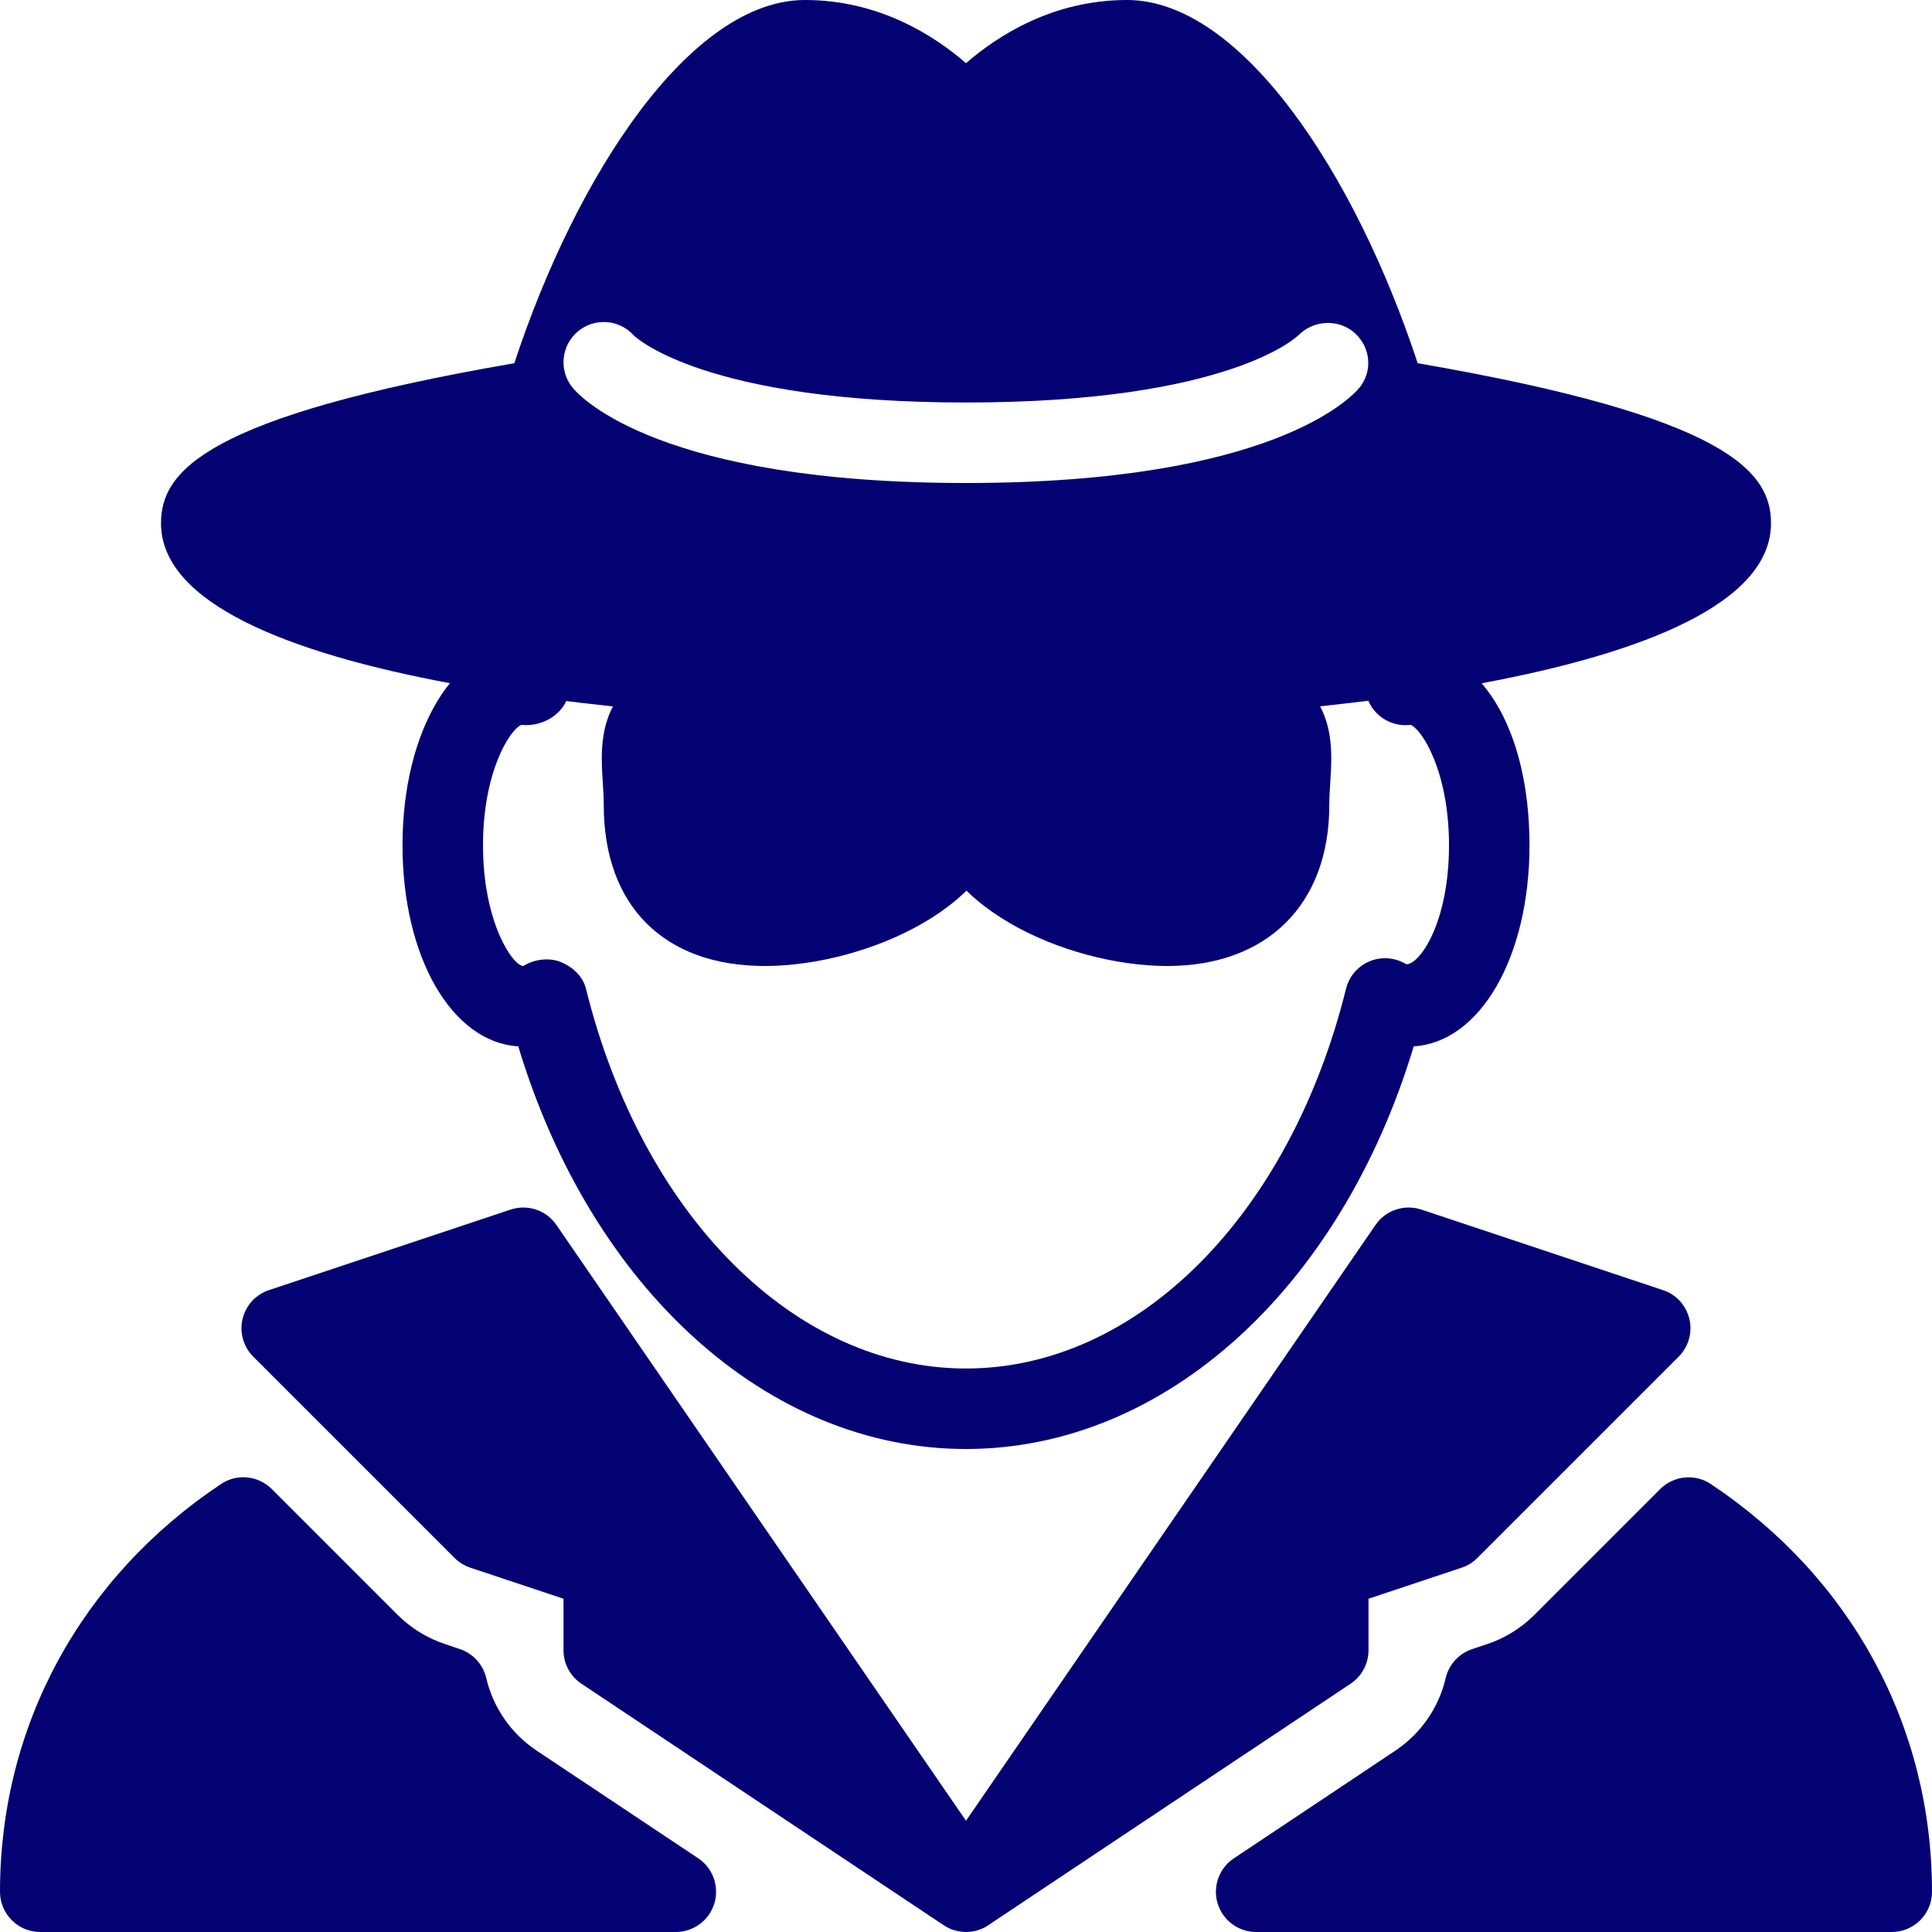 <svg width="140" height="140" viewBox="0 0 140 140" fill="none" xmlns="http://www.w3.org/2000/svg">
<path d="M70 105C55.627 105 42.858 93.392 37.555 75.822C32.748 75.53 29.167 69.364 29.167 61.25C29.167 52.938 32.929 46.667 37.917 46.667C38.191 46.667 38.599 46.731 38.862 46.807C40.466 46.964 41.434 48.358 41.271 49.962C41.108 51.567 39.498 52.663 37.876 52.535C37.852 52.535 37.818 52.529 37.788 52.523C36.966 52.838 35 55.901 35 61.25C35 66.897 37.188 70 37.917 70C38.71 69.51 39.783 69.364 40.641 69.714C41.504 70.07 42.233 70.741 42.461 71.645C46.544 88.107 57.61 99.167 70 99.167C82.39 99.167 93.456 88.107 97.539 71.645C97.767 70.741 98.408 70 99.266 69.65C100.129 69.3 101.109 69.382 101.903 69.872C102.859 69.907 105 66.897 105 61.25C105 55.901 103.034 52.838 102.212 52.523C102.183 52.529 102.148 52.529 102.124 52.535C100.538 52.693 99.091 51.526 98.933 49.922C98.776 48.318 99.942 46.888 101.547 46.731C107.328 46.737 110.833 52.938 110.833 61.25C110.833 69.364 107.252 75.53 102.445 75.822C97.142 93.392 84.373 105 70 105Z" fill="#040273"/>
<path d="M70 58.333C70 63.163 61.863 67.083 55.417 67.083C48.971 67.083 46.667 63.163 46.667 58.333C46.667 53.503 44.357 49.583 58.334 49.583C71.826 49.583 70 53.503 70 58.333Z" fill="#040273"/>
<path d="M55.417 70C48.114 70 43.75 65.637 43.75 58.333C43.75 57.773 43.715 57.231 43.68 56.706C43.546 54.6 43.383 51.981 45.389 49.84C47.507 47.588 51.258 46.667 58.334 46.667C65.141 46.667 68.95 47.617 71.085 49.84C73.162 52.01 73.045 54.722 72.958 56.904C72.934 57.371 72.917 57.849 72.917 58.333C72.917 65.561 62.726 70 55.417 70ZM58.334 52.5C51.433 52.5 49.934 53.521 49.642 53.836C49.362 54.133 49.438 55.253 49.502 56.338C49.543 56.98 49.584 57.651 49.584 58.333C49.584 62.364 51.386 64.167 55.417 64.167C61.052 64.167 67.084 60.742 67.084 58.333C67.084 57.762 67.107 57.202 67.13 56.659C67.183 55.422 67.235 54.25 66.874 53.877C66.477 53.468 64.849 52.5 58.334 52.5Z" fill="#040273"/>
<path d="M70.082 58.333C70.082 63.163 78.137 67.083 84.583 67.083C91.029 67.083 93.415 63.163 93.415 58.333C93.415 53.503 95.725 49.583 81.748 49.583C68.261 49.583 70.082 53.503 70.082 58.333Z" fill="#040273"/>
<path d="M84.583 70C77.309 70 67.165 65.561 67.165 58.333C67.165 57.849 67.147 57.371 67.124 56.904C67.031 54.722 66.914 52.01 68.996 49.84C71.132 47.617 74.947 46.667 81.748 46.667C88.824 46.667 92.575 47.588 94.692 49.84C96.699 51.975 96.53 54.594 96.396 56.7C96.367 57.225 96.326 57.773 96.326 58.328C96.332 65.526 91.828 70 84.583 70ZM81.748 52.5C75.232 52.5 73.605 53.468 73.208 53.877C72.847 54.25 72.899 55.422 72.951 56.659C72.975 57.202 72.998 57.762 72.998 58.333C72.998 60.742 78.989 64.167 84.583 64.167C88.672 64.167 90.498 62.364 90.498 58.333C90.498 57.651 90.539 56.98 90.58 56.338C90.65 55.253 90.72 54.133 90.446 53.836C90.148 53.521 88.649 52.5 81.748 52.5Z" fill="#040273"/>
<path d="M102.731 26.32C98.187 12.53 89.921 0 81.667 0C76.329 0 72.328 2.555 70 4.579C67.672 2.555 63.671 0 58.333 0C50.079 0 41.813 12.53 37.269 26.32C14.782 30.199 11.667 34.183 11.667 37.917C11.667 49.432 48.335 52.5 70 52.5C91.665 52.5 128.333 49.432 128.333 37.917C128.333 34.183 125.218 30.199 102.731 26.32ZM98.49 28.117C97.901 28.823 92.114 35 70 35C47.886 35 42.099 28.823 41.51 28.117C40.477 26.88 40.647 25.037 41.883 24.01C43.097 23.001 44.888 23.141 45.926 24.308C46.159 24.529 51.234 29.167 70 29.167C89.133 29.167 94.033 24.348 94.08 24.302C95.177 23.182 96.997 23.088 98.163 24.127C99.33 25.171 99.493 26.915 98.49 28.117Z" fill="#040273"/>
<path d="M38.897 126.863C37.047 125.632 35.741 123.76 35.233 121.59C35 120.61 34.277 119.817 33.32 119.496L32.229 119.128C30.946 118.702 29.767 117.973 28.811 117.017L19.699 107.905C18.713 106.919 17.168 106.762 16.018 107.537C5.839 114.327 0 125.096 0 137.083C0 138.693 1.307 140 2.917 140H48.971C50.254 140 51.392 139.16 51.765 137.929C52.138 136.698 51.66 135.368 50.593 134.657L38.897 126.863Z" fill="#040273"/>
<path d="M99.167 119.583V115.85L105.922 113.598C106.354 113.458 106.744 113.213 107.059 112.892L121.643 98.309C122.36 97.592 122.652 96.559 122.419 95.579C122.185 94.593 121.462 93.8 120.499 93.485L102.999 87.652C101.774 87.243 100.409 87.692 99.674 88.766L70 131.938L40.32 88.766C39.585 87.692 38.232 87.243 36.995 87.652L19.495 93.485C18.533 93.806 17.809 94.593 17.576 95.579C17.343 96.559 17.64 97.597 18.352 98.309L32.935 112.892C33.256 113.213 33.647 113.452 34.073 113.598L40.834 115.85V119.583C40.834 120.557 41.318 121.467 42.134 122.01L68.349 139.487C68.519 139.603 68.699 139.702 68.88 139.778C69.242 139.924 69.621 140 70 140C70.385 140 70.77 139.924 71.132 139.772C71.313 139.697 71.488 139.603 71.645 139.487L97.866 122.01C98.683 121.467 99.167 120.557 99.167 119.583Z" fill="#040273"/>
<path d="M123.976 107.543C122.827 106.768 121.281 106.925 120.295 107.911L111.178 117.028C110.221 117.985 109.043 118.714 107.759 119.14L106.674 119.502C105.718 119.823 104.994 120.61 104.761 121.596C104.254 123.766 102.947 125.633 101.098 126.869L89.408 134.663C88.34 135.374 87.862 136.704 88.235 137.935C88.609 139.166 89.746 140 91.029 140H137.084C138.694 140 140 138.693 140 137.083C140 125.096 134.161 114.328 123.976 107.543Z" fill="#040273"/>
</svg>
